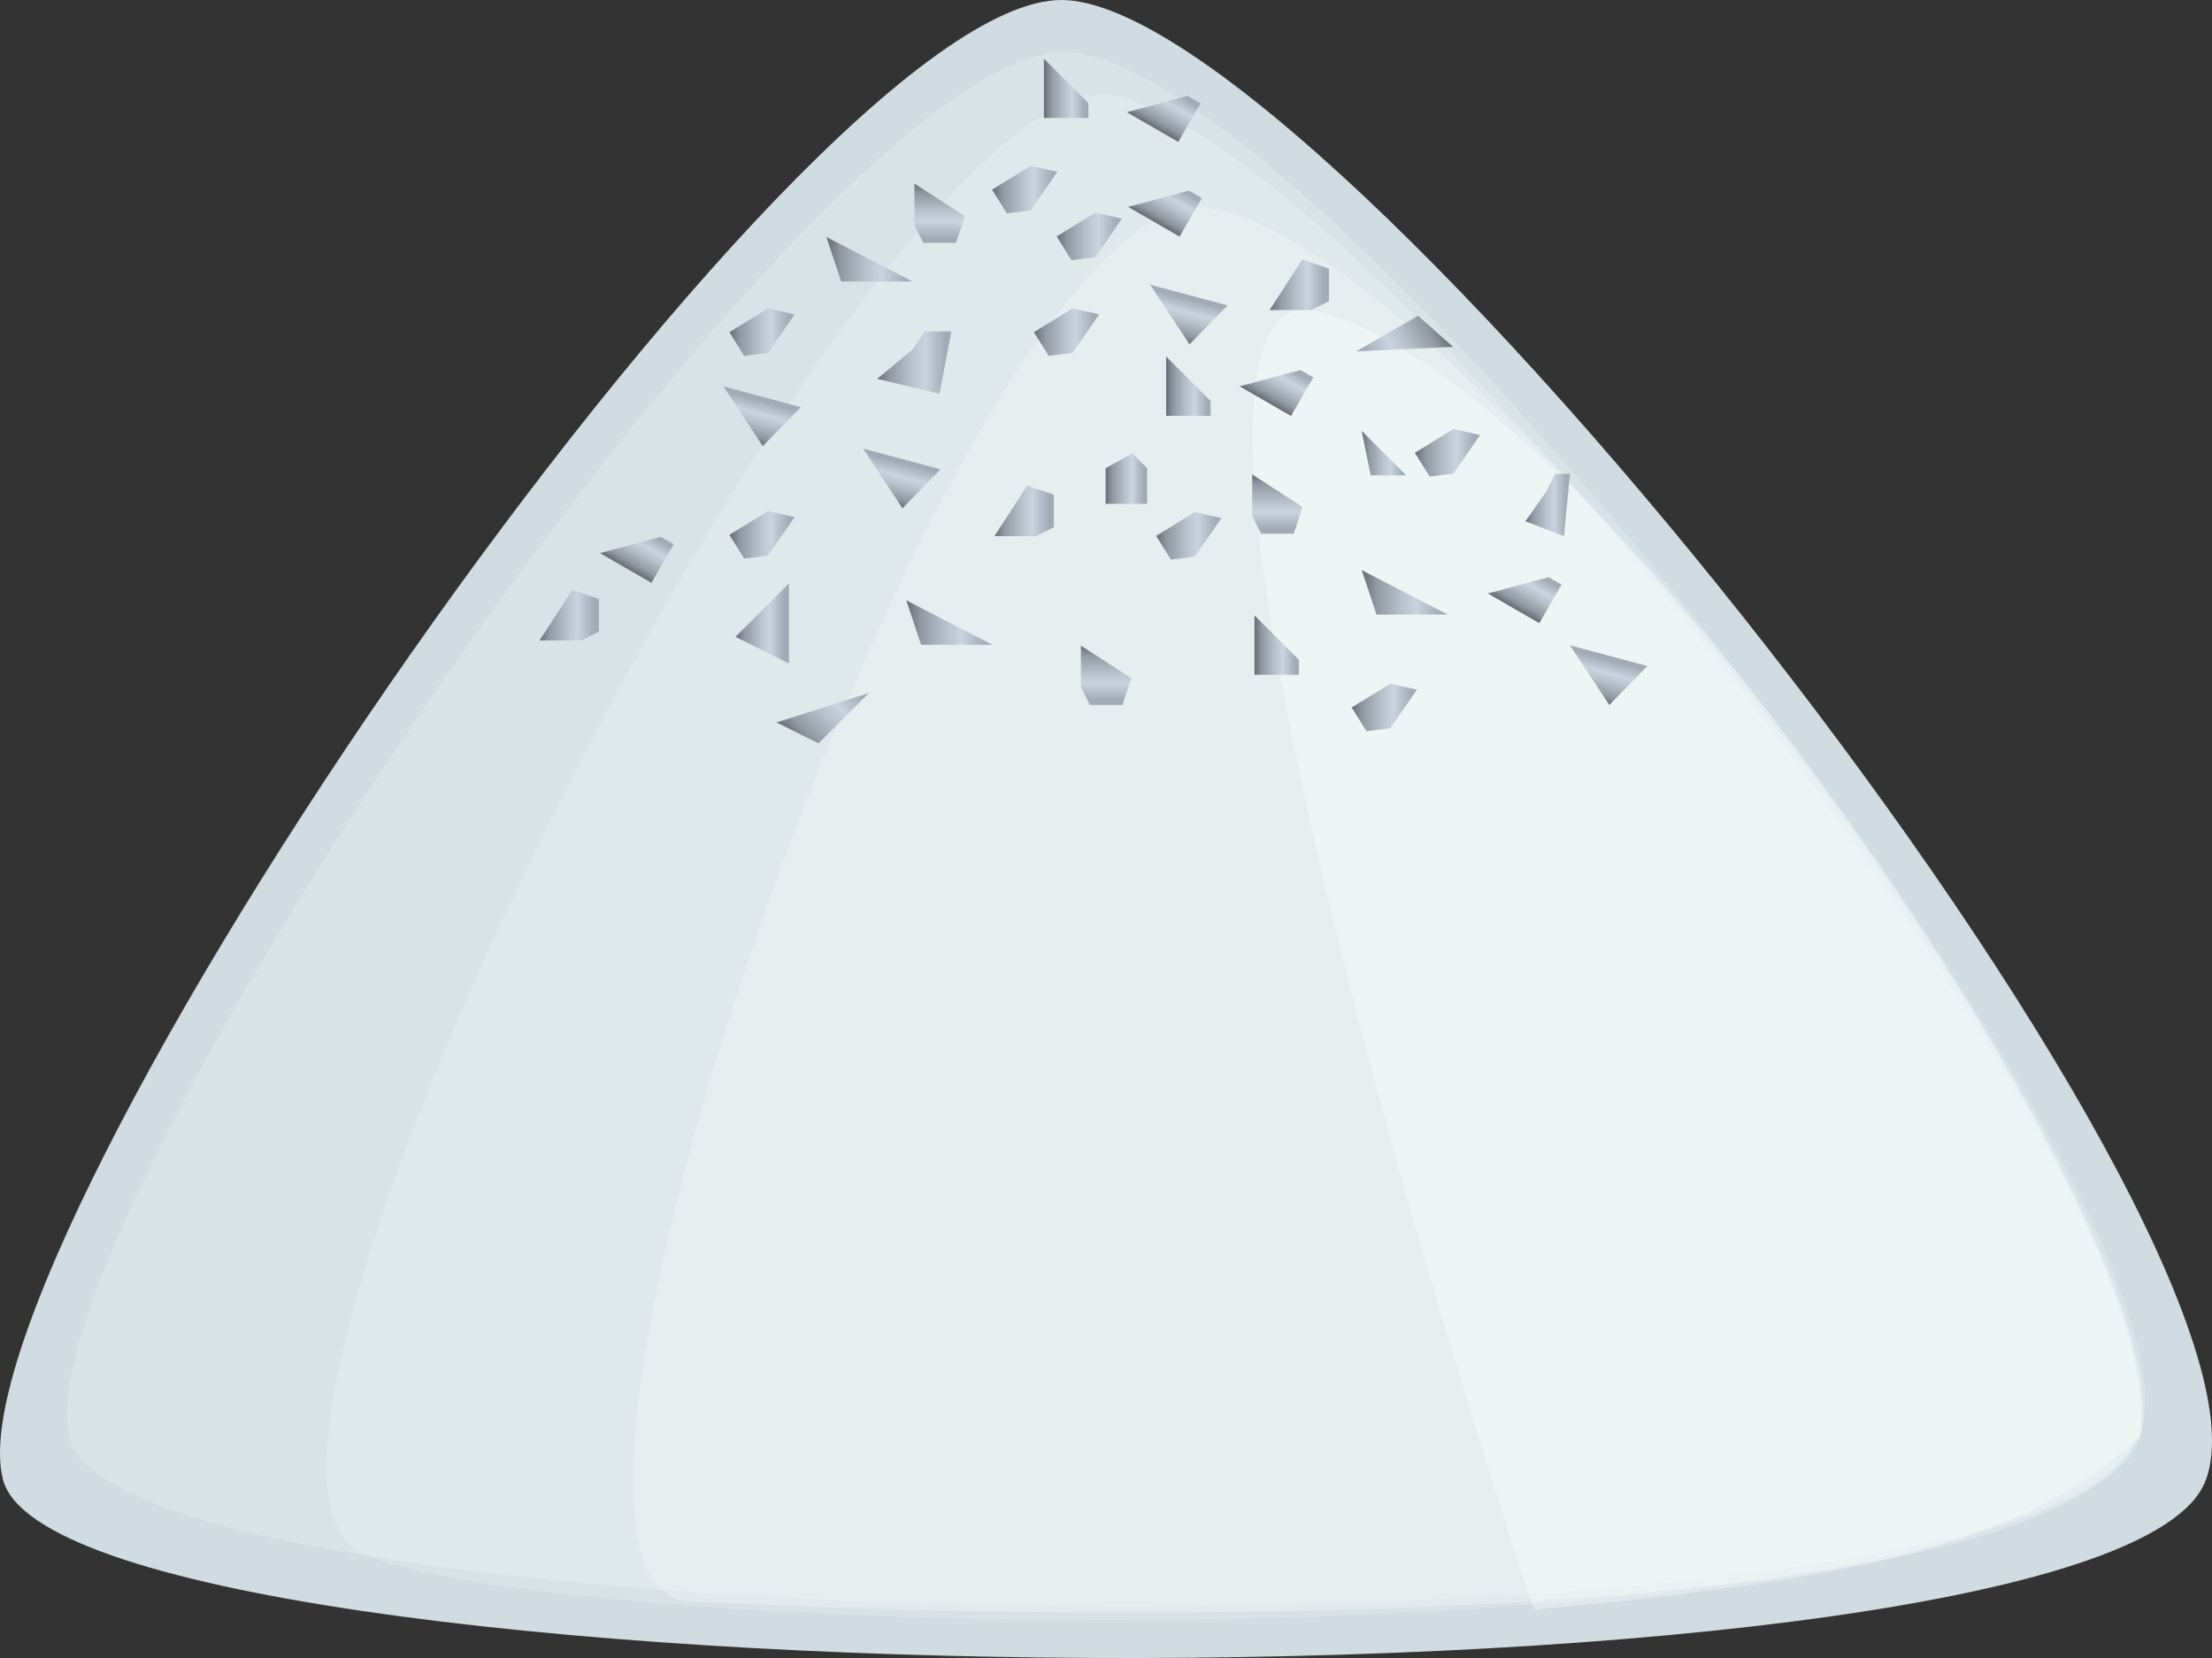 <?xml version="1.0" encoding="utf-8"?>
<!-- Generator: Adobe Illustrator 16.0.0, SVG Export Plug-In . SVG Version: 6.00 Build 0)  -->
<!DOCTYPE svg PUBLIC "-//W3C//DTD SVG 1.1//EN" "http://www.w3.org/Graphics/SVG/1.1/DTD/svg11.dtd">
<svg preserveAspectRatio="none"   version="1.1" id="图层_1" xmlns="http://www.w3.org/2000/svg" xmlns:xlink="http://www.w3.org/1999/xlink" x="0px" y="0px"
	 width="559.164px" height="419.154px" viewBox="3.448 145.5 559.164 419.154" enable-background="new 3.448 145.5 559.164 419.154"
	 xml:space="preserve">
<rect x="3.448" y="145.5" width="559.164" height="419.154" fill="#333333" stroke="none"/>
<g id="surface531">
	<path fill="#D0DCE1" d="M561.011,519.75C537.761,582,20.344,577.21,4.238,519.703C-11.238,462,205,145.5,271.762,145.5
		c66.5,0,312.71,311.57,289.285,374.203L561.011,519.75z"/>
	<path fill="#FFFFFF" fill-opacity="0.196" d="M544.101,509.675c-21.75,58.5-507.867,53.578-522.996-0.316
		C7.102,455.675,209.723,158.676,272.441,158.676c62.41,0,293.789,291.988,271.785,350.683L544.101,509.675z"/>
	<path fill="#FFFFFF" fill-opacity="0.161" d="M544.218,508.984c-34.5,59.25-398.175,52.285-449.234,29.215
		c-50.266-23.215,125.129-368.964,187.848-368.964c65.636,9,277.679,282.707,261.648,339.871L544.218,508.984z"/>
	<path fill="#FFFFFF" fill-opacity="0.263" d="M543.73,509c-23.25,53.25-298.437,45.191-366.167,41.258
		c-55.332-3.008,66.242-351.421,128.953-352.507C372.73,203,559.207,451.937,544.082,509.101L543.73,509z"/>
	<path fill="#FFFFFF" fill-opacity="0.333" d="M544.238,508.804c-30,28.5-79.332,36.734-153.059,43.629
		c-50.191-152.379-95.086-332-56.527-328.628c70.836,13.5,219.867,232.593,209.586,285.3V508.804z"/>
	
		<linearGradient id="SVGID_1_" gradientUnits="userSpaceOnUse" x1="227.226" y1="190.805" x2="202.226" y2="190.805" gradientTransform="matrix(0.75 0 0 -0.75 73.522 380.263)">
		<stop  offset="0" style="stop-color:#A1A9B3"/>
		<stop  offset="0.09" style="stop-color:#A3ACB6"/>
		<stop  offset="0.36" style="stop-color:#C9D4E0"/>
		<stop  offset="0.56" style="stop-color:#B5BFC9"/>
		<stop  offset="0.83" style="stop-color:#9199A2"/>
		<stop  offset="1" style="stop-color:#676D74"/>
	</linearGradient>
	<path fill="url(#SVGID_1_)" d="M225.191,241.285l15.75,3.75l3-15.75h-6.75l-3,4.5L225.191,241.285z"/>
	
		<linearGradient id="SVGID_2_" gradientUnits="userSpaceOnUse" x1="231.226" y1="193.805" x2="202.226" y2="193.805" gradientTransform="matrix(0.75 0 0 -0.75 80.877 448.239)">
		<stop  offset="0" style="stop-color:#A1A9B3"/>
		<stop  offset="0.09" style="stop-color:#A3ACB6"/>
		<stop  offset="0.36" style="stop-color:#C9D4E0"/>
		<stop  offset="0.56" style="stop-color:#B5BFC9"/>
		<stop  offset="0.83" style="stop-color:#9199A2"/>
		<stop  offset="1" style="stop-color:#676D74"/>
	</linearGradient>
	<path fill="url(#SVGID_2_)" d="M232.547,297.261l21.75,11.25h-18L232.547,297.261z"/>
	
		<linearGradient id="SVGID_3_" gradientUnits="userSpaceOnUse" x1="217.224" y1="191.307" x2="202.224" y2="191.307" gradientTransform="matrix(0.75 0 0 -0.75 168.891 452.057)">
		<stop  offset="0" style="stop-color:#A1A9B3"/>
		<stop  offset="0.09" style="stop-color:#A3ACB6"/>
		<stop  offset="0.36" style="stop-color:#C9D4E0"/>
		<stop  offset="0.56" style="stop-color:#B5BFC9"/>
		<stop  offset="0.83" style="stop-color:#9199A2"/>
		<stop  offset="1" style="stop-color:#676D74"/>
	</linearGradient>
	<path fill="url(#SVGID_3_)" d="M320.558,301.078v15h11.25v-3.75L320.558,301.078z"/>
	
		<linearGradient id="SVGID_4_" gradientUnits="userSpaceOnUse" x1="216.224" y1="192.804" x2="202.224" y2="192.804" gradientTransform="matrix(0.75 0 0 -0.75 131.262 411.098)">
		<stop  offset="0" style="stop-color:#A1A9B3"/>
		<stop  offset="0.09" style="stop-color:#A3ACB6"/>
		<stop  offset="0.36" style="stop-color:#C9D4E0"/>
		<stop  offset="0.56" style="stop-color:#B5BFC9"/>
		<stop  offset="0.83" style="stop-color:#9199A2"/>
		<stop  offset="1" style="stop-color:#676D74"/>
	</linearGradient>
	<path fill="url(#SVGID_4_)" d="M282.93,263.871v9h10.5v-9l-3.75-3.75L282.93,263.871z"/>
	
		<linearGradient id="SVGID_5_" gradientUnits="userSpaceOnUse" x1="222.225" y1="192.808" x2="202.225" y2="192.808" gradientTransform="matrix(0.75 0 0 -0.75 103.175 419.269)">
		<stop  offset="0" style="stop-color:#A1A9B3"/>
		<stop  offset="0.09" style="stop-color:#A3ACB6"/>
		<stop  offset="0.36" style="stop-color:#C9D4E0"/>
		<stop  offset="0.56" style="stop-color:#B5BFC9"/>
		<stop  offset="0.83" style="stop-color:#9199A2"/>
		<stop  offset="1" style="stop-color:#676D74"/>
	</linearGradient>
	<path fill="url(#SVGID_5_)" d="M263.094,268.289l-8.25,12.75h10.5l4.5-2.25v-8.25L263.094,268.289z"/>
	
		<linearGradient id="SVGID_6_" gradientUnits="userSpaceOnUse" x1="220.225" y1="187.807" x2="202.225" y2="187.807" gradientTransform="matrix(0.75 0 0 -0.75 37.718 443.975)">
		<stop  offset="0" style="stop-color:#A1A9B3"/>
		<stop  offset="0.09" style="stop-color:#A3ACB6"/>
		<stop  offset="0.36" style="stop-color:#C9D4E0"/>
		<stop  offset="0.56" style="stop-color:#B5BFC9"/>
		<stop  offset="0.83" style="stop-color:#9199A2"/>
		<stop  offset="1" style="stop-color:#676D74"/>
	</linearGradient>
	<path fill="url(#SVGID_6_)" d="M202.887,292.996v20.25l-13.5-6.75L202.887,292.996z"/>
	
		<linearGradient id="SVGID_7_" gradientUnits="userSpaceOnUse" x1="224.222" y1="193.303" x2="202.222" y2="193.303" gradientTransform="matrix(0.75 0 0 -0.75 144.048 425.949)">
		<stop  offset="0" style="stop-color:#A1A9B3"/>
		<stop  offset="0.09" style="stop-color:#A3ACB6"/>
		<stop  offset="0.36" style="stop-color:#C9D4E0"/>
		<stop  offset="0.56" style="stop-color:#B5BFC9"/>
		<stop  offset="0.83" style="stop-color:#9199A2"/>
		<stop  offset="1" style="stop-color:#676D74"/>
	</linearGradient>
	<path fill="url(#SVGID_7_)" d="M305.464,274.973l-9.75,6l3.75,6l6-0.75l6.75-9.75L305.464,274.973z"/>
	
		<linearGradient id="SVGID_8_" gradientUnits="userSpaceOnUse" x1="217.223" y1="191.307" x2="202.223" y2="191.307" gradientTransform="matrix(0.75 0 0 -0.75 146.562 386.605)">
		<stop  offset="0" style="stop-color:#A1A9B3"/>
		<stop  offset="0.09" style="stop-color:#A3ACB6"/>
		<stop  offset="0.36" style="stop-color:#C9D4E0"/>
		<stop  offset="0.56" style="stop-color:#B5BFC9"/>
		<stop  offset="0.83" style="stop-color:#9199A2"/>
		<stop  offset="1" style="stop-color:#676D74"/>
	</linearGradient>
	<path fill="url(#SVGID_8_)" d="M298.23,235.625v15h11.25v-3.75L298.23,235.625z"/>
	
		<linearGradient id="SVGID_9_" gradientUnits="userSpaceOnUse" x1="231.224" y1="193.805" x2="202.224" y2="193.805" gradientTransform="matrix(0.75 0 0 -0.75 196.008 440.606)">
		<stop  offset="0" style="stop-color:#A1A9B3"/>
		<stop  offset="0.09" style="stop-color:#A3ACB6"/>
		<stop  offset="0.36" style="stop-color:#C9D4E0"/>
		<stop  offset="0.56" style="stop-color:#B5BFC9"/>
		<stop  offset="0.83" style="stop-color:#9199A2"/>
		<stop  offset="1" style="stop-color:#676D74"/>
	</linearGradient>
	<path fill="url(#SVGID_9_)" d="M347.675,289.628l21.75,11.25h-18L347.675,289.628z"/>
	
		<linearGradient id="SVGID_10_" gradientUnits="userSpaceOnUse" x1="28.254" y1="305.549" x2="12.253" y2="305.549" gradientTransform="matrix(0.194 -0.724 -0.724 -0.194 411.971 325.587)">
		<stop  offset="0" style="stop-color:#A1A9B3"/>
		<stop  offset="0.09" style="stop-color:#A3ACB6"/>
		<stop  offset="0.36" style="stop-color:#C9D4E0"/>
		<stop  offset="0.56" style="stop-color:#B5BFC9"/>
		<stop  offset="0.83" style="stop-color:#9199A2"/>
		<stop  offset="1" style="stop-color:#676D74"/>
	</linearGradient>
	<path fill="url(#SVGID_10_)" d="M186.32,243.188l19.563,5.242l-9.625,9.844L186.32,243.188z"/>
	
		<linearGradient id="SVGID_11_" gradientUnits="userSpaceOnUse" x1="49.907" y1="266.82" x2="34.905" y2="266.82" gradientTransform="matrix(0.375 -0.649 -0.649 -0.375 546.282 422.014)">
		<stop  offset="0" style="stop-color:#A1A9B3"/>
		<stop  offset="0.09" style="stop-color:#A3ACB6"/>
		<stop  offset="0.36" style="stop-color:#C9D4E0"/>
		<stop  offset="0.56" style="stop-color:#B5BFC9"/>
		<stop  offset="0.83" style="stop-color:#9199A2"/>
		<stop  offset="1" style="stop-color:#676D74"/>
	</linearGradient>
	<path fill="url(#SVGID_11_)" d="M379.57,295.535l12.992,7.5l5.625-9.742l-3.246-1.875L379.57,295.535z"/>
	
		<linearGradient id="SVGID_12_" gradientUnits="userSpaceOnUse" x1="386.623" y1="393.725" x2="366.623" y2="393.725" gradientTransform="matrix(0 0.75 0.75 0 31.065 -9.534)">
		<stop  offset="0" style="stop-color:#A1A9B3"/>
		<stop  offset="0.09" style="stop-color:#A3ACB6"/>
		<stop  offset="0.36" style="stop-color:#C9D4E0"/>
		<stop  offset="0.56" style="stop-color:#B5BFC9"/>
		<stop  offset="0.83" style="stop-color:#9199A2"/>
		<stop  offset="1" style="stop-color:#676D74"/>
	</linearGradient>
	<path fill="url(#SVGID_12_)" d="M332.734,273.684l-12.75-8.25v10.5l2.25,4.5h8.25L332.734,273.684z"/>
	
		<linearGradient id="SVGID_13_" gradientUnits="userSpaceOnUse" x1="217.227" y1="190.804" x2="202.227" y2="190.804" gradientTransform="matrix(0.75 0 0 -0.75 237.392 416.266)">
		<stop  offset="0" style="stop-color:#A1A9B3"/>
		<stop  offset="0.09" style="stop-color:#A3ACB6"/>
		<stop  offset="0.36" style="stop-color:#C9D4E0"/>
		<stop  offset="0.56" style="stop-color:#B5BFC9"/>
		<stop  offset="0.83" style="stop-color:#9199A2"/>
		<stop  offset="1" style="stop-color:#676D74"/>
	</linearGradient>
	<path fill="url(#SVGID_13_)" d="M389.062,277.289l9.75,3.75l1.5-15.75h-3.75l-2.25,4.5L389.062,277.289z"/>
	
		<linearGradient id="SVGID_14_" gradientUnits="userSpaceOnUse" x1="288.479" y1="543.785" x2="259.479" y2="543.785" gradientTransform="matrix(-0.649 0.375 0.375 0.649 332.574 -222.187)">
		<stop  offset="0" style="stop-color:#A1A9B3"/>
		<stop  offset="0.09" style="stop-color:#A3ACB6"/>
		<stop  offset="0.36" style="stop-color:#C9D4E0"/>
		<stop  offset="0.56" style="stop-color:#B5BFC9"/>
		<stop  offset="0.83" style="stop-color:#9199A2"/>
		<stop  offset="1" style="stop-color:#676D74"/>
	</linearGradient>
	<path fill="url(#SVGID_14_)" d="M370.769,233.188l-24.461,1.133l15.586-9L370.769,233.188z"/>
	
		<linearGradient id="SVGID_15_" gradientUnits="userSpaceOnUse" x1="49.906" y1="266.819" x2="34.905" y2="266.819" gradientTransform="matrix(0.375 -0.649 -0.649 -0.375 455.349 324.283)">
		<stop  offset="0" style="stop-color:#A1A9B3"/>
		<stop  offset="0.09" style="stop-color:#A3ACB6"/>
		<stop  offset="0.36" style="stop-color:#C9D4E0"/>
		<stop  offset="0.56" style="stop-color:#B5BFC9"/>
		<stop  offset="0.83" style="stop-color:#9199A2"/>
		<stop  offset="1" style="stop-color:#676D74"/>
	</linearGradient>
	<path fill="url(#SVGID_15_)" d="M288.64,197.805l12.988,7.5l5.625-9.742l-3.246-1.875L288.64,197.805z"/>
	
		<linearGradient id="SVGID_16_" gradientUnits="userSpaceOnUse" x1="28.255" y1="305.551" x2="12.255" y2="305.551" gradientTransform="matrix(0.194 -0.724 -0.724 -0.194 447.288 341.308)">
		<stop  offset="0" style="stop-color:#A1A9B3"/>
		<stop  offset="0.09" style="stop-color:#A3ACB6"/>
		<stop  offset="0.36" style="stop-color:#C9D4E0"/>
		<stop  offset="0.56" style="stop-color:#B5BFC9"/>
		<stop  offset="0.83" style="stop-color:#9199A2"/>
		<stop  offset="1" style="stop-color:#676D74"/>
	</linearGradient>
	<path fill="url(#SVGID_16_)" d="M221.637,258.906l19.563,5.242l-9.625,9.844L221.637,258.906z"/>
	
		<linearGradient id="SVGID_17_" gradientUnits="userSpaceOnUse" x1="222.226" y1="192.807" x2="202.226" y2="192.807" gradientTransform="matrix(0.75 0 0 -0.75 -11.826 445.639)">
		<stop  offset="0" style="stop-color:#A1A9B3"/>
		<stop  offset="0.09" style="stop-color:#A3ACB6"/>
		<stop  offset="0.36" style="stop-color:#C9D4E0"/>
		<stop  offset="0.56" style="stop-color:#B5BFC9"/>
		<stop  offset="0.83" style="stop-color:#9199A2"/>
		<stop  offset="1" style="stop-color:#676D74"/>
	</linearGradient>
	<path fill="url(#SVGID_17_)" d="M148.094,294.66l-8.25,12.75h10.5l4.5-2.25v-8.25L148.094,294.66z"/>
	
		<linearGradient id="SVGID_18_" gradientUnits="userSpaceOnUse" x1="224.222" y1="193.305" x2="202.222" y2="193.305" gradientTransform="matrix(0.75 0 0 -0.75 209.438 404.95)">
		<stop  offset="0" style="stop-color:#A1A9B3"/>
		<stop  offset="0.09" style="stop-color:#A3ACB6"/>
		<stop  offset="0.36" style="stop-color:#C9D4E0"/>
		<stop  offset="0.56" style="stop-color:#B5BFC9"/>
		<stop  offset="0.83" style="stop-color:#9199A2"/>
		<stop  offset="1" style="stop-color:#676D74"/>
	</linearGradient>
	<path fill="url(#SVGID_18_)" d="M370.855,253.973l-9.75,6l3.75,6l6-0.75l6.75-9.75L370.855,253.973z"/>
	
		<linearGradient id="SVGID_19_" gradientUnits="userSpaceOnUse" x1="28.256" y1="305.549" x2="12.257" y2="305.549" gradientTransform="matrix(0.194 -0.724 -0.724 -0.194 625.971 391.04)">
		<stop  offset="0" style="stop-color:#A1A9B3"/>
		<stop  offset="0.09" style="stop-color:#A3ACB6"/>
		<stop  offset="0.36" style="stop-color:#C9D4E0"/>
		<stop  offset="0.56" style="stop-color:#B5BFC9"/>
		<stop  offset="0.83" style="stop-color:#9199A2"/>
		<stop  offset="1" style="stop-color:#676D74"/>
	</linearGradient>
	<path fill="url(#SVGID_19_)" d="M400.324,308.64l19.559,5.238l-9.625,9.844L400.324,308.64z"/>
	
		<linearGradient id="SVGID_20_" gradientUnits="userSpaceOnUse" x1="224.224" y1="193.304" x2="202.224" y2="193.304" gradientTransform="matrix(0.75 0 0 -0.75 36.16 374.442)">
		<stop  offset="0" style="stop-color:#A1A9B3"/>
		<stop  offset="0.09" style="stop-color:#A3ACB6"/>
		<stop  offset="0.36" style="stop-color:#C9D4E0"/>
		<stop  offset="0.56" style="stop-color:#B5BFC9"/>
		<stop  offset="0.83" style="stop-color:#9199A2"/>
		<stop  offset="1" style="stop-color:#676D74"/>
	</linearGradient>
	<path fill="url(#SVGID_20_)" d="M197.578,223.465l-9.75,6l3.75,6l6-0.75l6.75-9.75L197.578,223.465z"/>
	
		<linearGradient id="SVGID_21_" gradientUnits="userSpaceOnUse" x1="49.906" y1="266.817" x2="34.907" y2="266.817" gradientTransform="matrix(0.375 -0.649 -0.649 -0.375 321.844 411.814)">
		<stop  offset="0" style="stop-color:#A1A9B3"/>
		<stop  offset="0.09" style="stop-color:#A3ACB6"/>
		<stop  offset="0.36" style="stop-color:#C9D4E0"/>
		<stop  offset="0.56" style="stop-color:#B5BFC9"/>
		<stop  offset="0.83" style="stop-color:#9199A2"/>
		<stop  offset="1" style="stop-color:#676D74"/>
	</linearGradient>
	<path fill="url(#SVGID_21_)" d="M155.133,285.335l12.992,7.5l5.625-9.742l-3.25-1.875L155.133,285.335z"/>
	
		<linearGradient id="SVGID_22_" gradientUnits="userSpaceOnUse" x1="224.224" y1="193.304" x2="202.224" y2="193.304" gradientTransform="matrix(0.75 0 0 -0.75 36.16 425.688)">
		<stop  offset="0" style="stop-color:#A1A9B3"/>
		<stop  offset="0.09" style="stop-color:#A3ACB6"/>
		<stop  offset="0.36" style="stop-color:#C9D4E0"/>
		<stop  offset="0.56" style="stop-color:#B5BFC9"/>
		<stop  offset="0.83" style="stop-color:#9199A2"/>
		<stop  offset="1" style="stop-color:#676D74"/>
	</linearGradient>
	<path fill="url(#SVGID_22_)" d="M197.578,274.711l-9.75,6l3.75,6l6-0.75l6.75-9.75L197.578,274.711z"/>
	
		<linearGradient id="SVGID_23_" gradientUnits="userSpaceOnUse" x1="217.227" y1="191.306" x2="202.227" y2="191.306" gradientTransform="matrix(0.75 0 0 -0.75 115.657 311.303)">
		<stop  offset="0" style="stop-color:#A1A9B3"/>
		<stop  offset="0.09" style="stop-color:#A3ACB6"/>
		<stop  offset="0.36" style="stop-color:#C9D4E0"/>
		<stop  offset="0.56" style="stop-color:#B5BFC9"/>
		<stop  offset="0.83" style="stop-color:#9199A2"/>
		<stop  offset="1" style="stop-color:#676D74"/>
	</linearGradient>
	<path fill="url(#SVGID_23_)" d="M267.328,160.324v15h11.25v-3.75L267.328,160.324z"/>
	
		<linearGradient id="SVGID_24_" gradientUnits="userSpaceOnUse" x1="217.224" y1="193.805" x2="202.224" y2="193.805" gradientTransform="matrix(0.75 0 0 -0.75 196.008 405.401)">
		<stop  offset="0" style="stop-color:#A1A9B3"/>
		<stop  offset="0.09" style="stop-color:#A3ACB6"/>
		<stop  offset="0.36" style="stop-color:#C9D4E0"/>
		<stop  offset="0.56" style="stop-color:#B5BFC9"/>
		<stop  offset="0.83" style="stop-color:#9199A2"/>
		<stop  offset="1" style="stop-color:#676D74"/>
	</linearGradient>
	<path fill="url(#SVGID_24_)" d="M347.675,254.422l11.25,11.25h-9L347.675,254.422z"/>
	
		<linearGradient id="SVGID_25_" gradientUnits="userSpaceOnUse" x1="386.623" y1="393.727" x2="366.623" y2="393.727" gradientTransform="matrix(0 0.75 0.75 0 -12.225 33.755)">
		<stop  offset="0" style="stop-color:#A1A9B3"/>
		<stop  offset="0.09" style="stop-color:#A3ACB6"/>
		<stop  offset="0.36" style="stop-color:#C9D4E0"/>
		<stop  offset="0.56" style="stop-color:#B5BFC9"/>
		<stop  offset="0.83" style="stop-color:#9199A2"/>
		<stop  offset="1" style="stop-color:#676D74"/>
	</linearGradient>
	<path fill="url(#SVGID_25_)" d="M289.445,316.972l-12.75-8.25v10.5l2.25,4.5h8.25L289.445,316.972z"/>
	
		<linearGradient id="SVGID_26_" gradientUnits="userSpaceOnUse" x1="224.226" y1="193.304" x2="202.226" y2="193.304" gradientTransform="matrix(0.75 0 0 -0.75 113.142 374.442)">
		<stop  offset="0" style="stop-color:#A1A9B3"/>
		<stop  offset="0.09" style="stop-color:#A3ACB6"/>
		<stop  offset="0.36" style="stop-color:#C9D4E0"/>
		<stop  offset="0.56" style="stop-color:#B5BFC9"/>
		<stop  offset="0.83" style="stop-color:#9199A2"/>
		<stop  offset="1" style="stop-color:#676D74"/>
	</linearGradient>
	<path fill="url(#SVGID_26_)" d="M274.563,223.465l-9.75,6l3.75,6l6-0.75l6.75-9.75L274.563,223.465z"/>
	
		<linearGradient id="SVGID_27_" gradientUnits="userSpaceOnUse" x1="224.226" y1="193.305" x2="202.226" y2="193.305" gradientTransform="matrix(0.75 0 0 -0.75 118.885 350.247)">
		<stop  offset="0" style="stop-color:#A1A9B3"/>
		<stop  offset="0.09" style="stop-color:#A3ACB6"/>
		<stop  offset="0.36" style="stop-color:#C9D4E0"/>
		<stop  offset="0.56" style="stop-color:#B5BFC9"/>
		<stop  offset="0.83" style="stop-color:#9199A2"/>
		<stop  offset="1" style="stop-color:#676D74"/>
	</linearGradient>
	<path fill="url(#SVGID_27_)" d="M280.305,199.27l-9.75,6l3.75,6l6-0.75l6.75-9.75L280.305,199.27z"/>
	
		<linearGradient id="SVGID_28_" gradientUnits="userSpaceOnUse" x1="231.227" y1="193.804" x2="202.227" y2="193.804" gradientTransform="matrix(0.75 0 0 -0.75 60.673 356.384)">
		<stop  offset="0" style="stop-color:#A1A9B3"/>
		<stop  offset="0.09" style="stop-color:#A3ACB6"/>
		<stop  offset="0.36" style="stop-color:#C9D4E0"/>
		<stop  offset="0.56" style="stop-color:#B5BFC9"/>
		<stop  offset="0.83" style="stop-color:#9199A2"/>
		<stop  offset="1" style="stop-color:#676D74"/>
	</linearGradient>
	<path fill="url(#SVGID_28_)" d="M212.344,205.406l21.75,11.25h-18L212.344,205.406z"/>
	
		<linearGradient id="SVGID_29_" gradientUnits="userSpaceOnUse" x1="224.224" y1="193.304" x2="202.224" y2="193.304" gradientTransform="matrix(0.75 0 0 -0.75 102.562 338.418)">
		<stop  offset="0" style="stop-color:#A1A9B3"/>
		<stop  offset="0.09" style="stop-color:#A3ACB6"/>
		<stop  offset="0.36" style="stop-color:#C9D4E0"/>
		<stop  offset="0.56" style="stop-color:#B5BFC9"/>
		<stop  offset="0.83" style="stop-color:#9199A2"/>
		<stop  offset="1" style="stop-color:#676D74"/>
	</linearGradient>
	<path fill="url(#SVGID_29_)" d="M263.98,187.441l-9.75,6l3.75,6l6-0.75l6.75-9.75L263.98,187.441z"/>
	
		<linearGradient id="SVGID_30_" gradientUnits="userSpaceOnUse" x1="386.625" y1="393.727" x2="366.625" y2="393.727" gradientTransform="matrix(0 0.75 0.75 0 -54.322 -83.063)">
		<stop  offset="0" style="stop-color:#A1A9B3"/>
		<stop  offset="0.09" style="stop-color:#A3ACB6"/>
		<stop  offset="0.36" style="stop-color:#C9D4E0"/>
		<stop  offset="0.56" style="stop-color:#B5BFC9"/>
		<stop  offset="0.83" style="stop-color:#9199A2"/>
		<stop  offset="1" style="stop-color:#676D74"/>
	</linearGradient>
	<path fill="url(#SVGID_30_)" d="M247.348,200.156l-12.75-8.25v10.5l2.25,4.5h8.25L247.348,200.156z"/>
	
		<linearGradient id="SVGID_31_" gradientUnits="userSpaceOnUse" x1="28.256" y1="305.547" x2="12.256" y2="305.547" gradientTransform="matrix(0.194 -0.724 -0.724 -0.194 519.858 299.875)">
		<stop  offset="0" style="stop-color:#A1A9B3"/>
		<stop  offset="0.09" style="stop-color:#A3ACB6"/>
		<stop  offset="0.36" style="stop-color:#C9D4E0"/>
		<stop  offset="0.56" style="stop-color:#B5BFC9"/>
		<stop  offset="0.83" style="stop-color:#9199A2"/>
		<stop  offset="1" style="stop-color:#676D74"/>
	</linearGradient>
	<path fill="url(#SVGID_31_)" d="M294.21,217.477l19.559,5.238l-9.625,9.844L294.21,217.477z"/>
	
		<linearGradient id="SVGID_32_" gradientUnits="userSpaceOnUse" x1="49.905" y1="266.817" x2="34.905" y2="266.817" gradientTransform="matrix(0.375 -0.649 -0.649 -0.375 483.52 369.636)">
		<stop  offset="0" style="stop-color:#A1A9B3"/>
		<stop  offset="0.09" style="stop-color:#A3ACB6"/>
		<stop  offset="0.36" style="stop-color:#C9D4E0"/>
		<stop  offset="0.56" style="stop-color:#B5BFC9"/>
		<stop  offset="0.83" style="stop-color:#9199A2"/>
		<stop  offset="1" style="stop-color:#676D74"/>
	</linearGradient>
	<path fill="url(#SVGID_32_)" d="M316.812,243.156l12.988,7.5l5.625-9.742l-3.246-1.875L316.812,243.156z"/>
	
		<linearGradient id="SVGID_33_" gradientUnits="userSpaceOnUse" x1="222.226" y1="192.803" x2="202.226" y2="192.803" gradientTransform="matrix(0.75 0 0 -0.75 172.728 362.11)">
		<stop  offset="0" style="stop-color:#A1A9B3"/>
		<stop  offset="0.09" style="stop-color:#A3ACB6"/>
		<stop  offset="0.36" style="stop-color:#C9D4E0"/>
		<stop  offset="0.56" style="stop-color:#B5BFC9"/>
		<stop  offset="0.83" style="stop-color:#9199A2"/>
		<stop  offset="1" style="stop-color:#676D74"/>
	</linearGradient>
	<path fill="url(#SVGID_33_)" d="M332.648,211.133l-8.25,12.75h10.5l4.5-2.25v-8.25L332.648,211.133z"/>
	
		<linearGradient id="SVGID_34_" gradientUnits="userSpaceOnUse" x1="96.716" y1="234.389" x2="67.717" y2="234.389" gradientTransform="matrix(0.53 -0.53 -0.53 -0.53 292.122 492.325)">
		<stop  offset="0" style="stop-color:#A1A9B3"/>
		<stop  offset="0.09" style="stop-color:#A3ACB6"/>
		<stop  offset="0.36" style="stop-color:#C9D4E0"/>
		<stop  offset="0.56" style="stop-color:#B5BFC9"/>
		<stop  offset="0.83" style="stop-color:#9199A2"/>
		<stop  offset="1" style="stop-color:#676D74"/>
	</linearGradient>
	<path fill="url(#SVGID_34_)" d="M199.754,328.132l23.332-7.426l-12.727,12.727L199.754,328.132z"/>
	
		<linearGradient id="SVGID_35_" gradientUnits="userSpaceOnUse" x1="224.226" y1="193.307" x2="202.226" y2="193.307" gradientTransform="matrix(0.75 0 0 -0.75 193.463 469.33)">
		<stop  offset="0" style="stop-color:#A1A9B3"/>
		<stop  offset="0.09" style="stop-color:#A3ACB6"/>
		<stop  offset="0.36" style="stop-color:#C9D4E0"/>
		<stop  offset="0.56" style="stop-color:#B5BFC9"/>
		<stop  offset="0.83" style="stop-color:#9199A2"/>
		<stop  offset="1" style="stop-color:#676D74"/>
	</linearGradient>
	<path fill="url(#SVGID_35_)" d="M354.882,318.351l-9.75,6l3.75,6l6-0.75l6.75-9.75L354.882,318.351z"/>
	
		<linearGradient id="SVGID_36_" gradientUnits="userSpaceOnUse" x1="49.906" y1="266.817" x2="34.905" y2="266.817" gradientTransform="matrix(0.375 -0.649 -0.649 -0.375 455.021 300.346)">
		<stop  offset="0" style="stop-color:#A1A9B3"/>
		<stop  offset="0.09" style="stop-color:#A3ACB6"/>
		<stop  offset="0.36" style="stop-color:#C9D4E0"/>
		<stop  offset="0.56" style="stop-color:#B5BFC9"/>
		<stop  offset="0.83" style="stop-color:#9199A2"/>
		<stop  offset="1" style="stop-color:#676D74"/>
	</linearGradient>
	<path fill="url(#SVGID_36_)" d="M288.312,173.867l12.988,7.5l5.625-9.742l-3.246-1.875L288.312,173.867z"/>
</g>
</svg>
